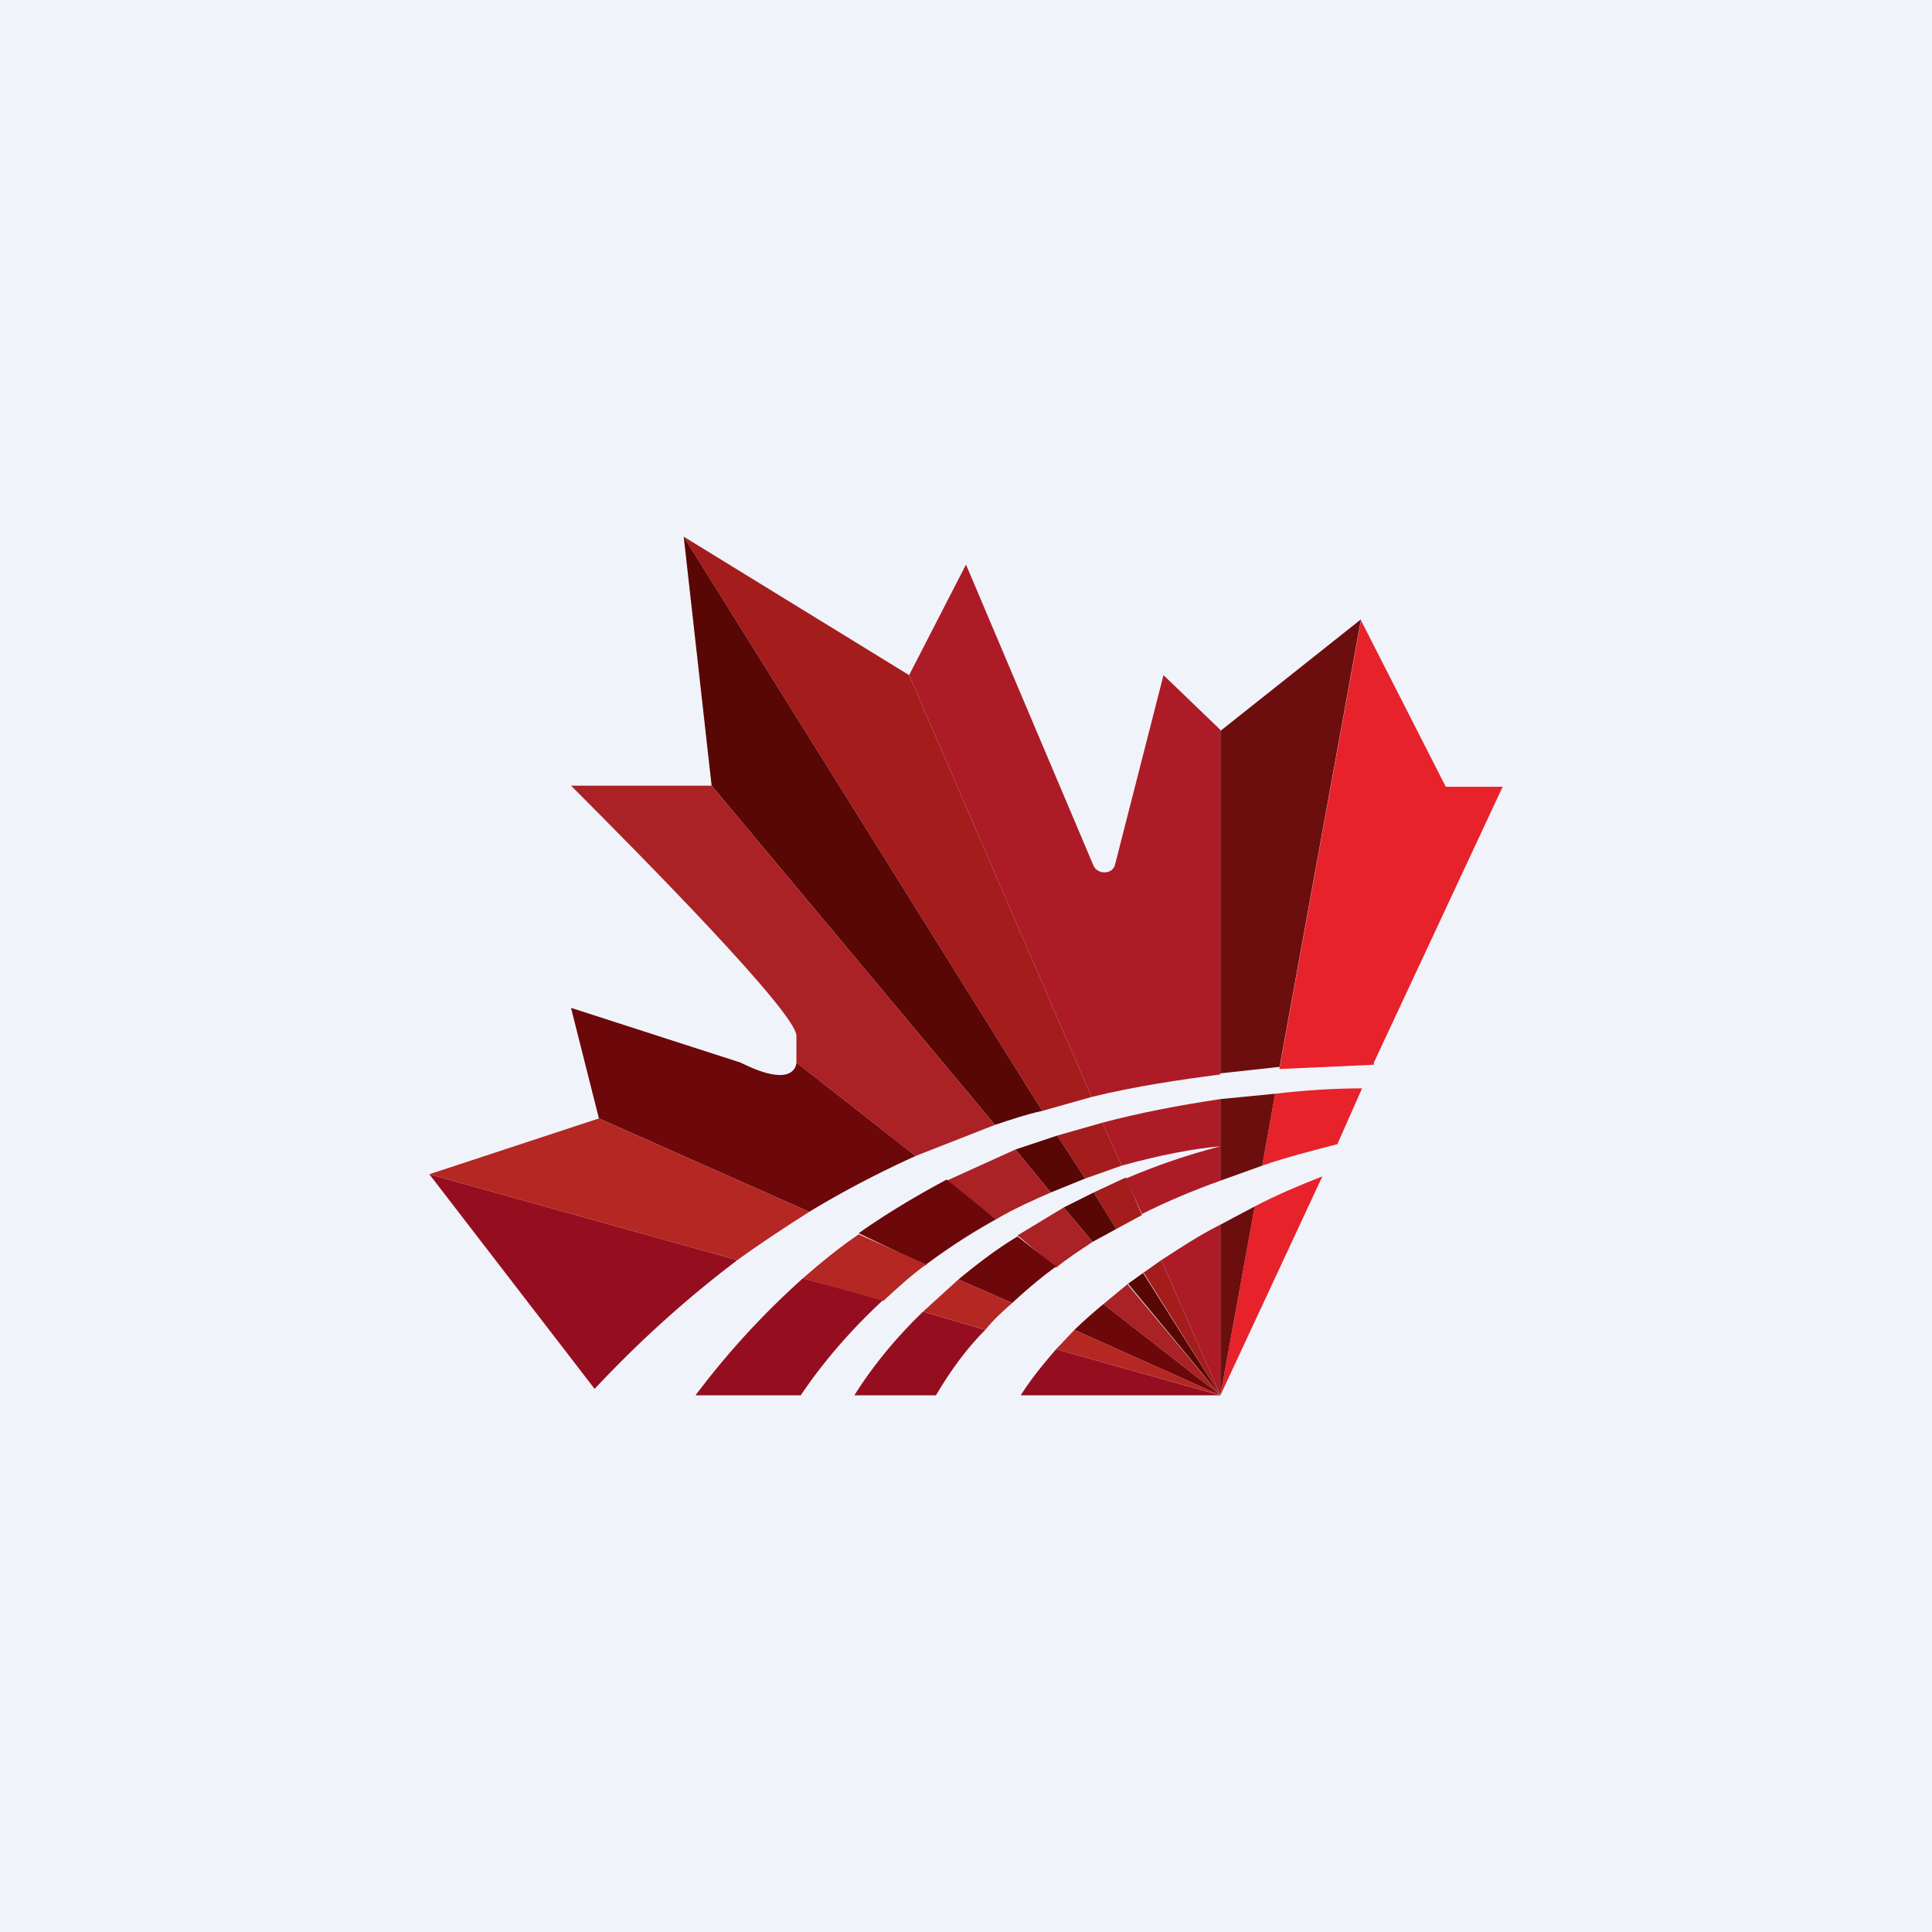 <!-- by TradingView --><svg width="18" height="18" viewBox="0 0 18 18" xmlns="http://www.w3.org/2000/svg"><path fill="#F0F3FA" d="M0 0h18v18H0z"/><path d="m9.18 12.39-.58-.17c-.28.27-.49.54-.64.78h.76c.13-.22.28-.43.46-.61ZM7.46 13h-.98a7.5 7.5 0 0 1 1-1.09l.75.2c-.28.26-.54.55-.77.89Zm-.59-1.26c-.45.34-.9.74-1.33 1.2l-1.54-2 2.87.8ZM9.51 13c.08-.13.2-.28.33-.43l1.53.43H9.5Z" fill="#950E1F"/><path d="M12.8 9.9 14 7.33h-.53l-.79-1.55-.76 4.18.88-.04Zm-.1.24c-.29 0-.56.02-.82.05l-.12.67c.23-.08.47-.14.7-.2l.23-.52Zm-.38.82c-.23.09-.44.18-.63.28L11.37 13l.95-2.04Z" fill="#E7222B"/><path d="m11.92 9.95.76-4.18-1.31 1.04V10l.55-.06Zm-.04.24-.51.05V11l.39-.14.12-.67Zm-.19 1.05-.32.17V13l.32-1.76Z" fill="#6C0E0E"/><path d="M11.37 10V6.8l-.53-.51-.45 1.76c-.02.1-.16.1-.2.02L9 5.26l-.53 1.03 1.7 3.93c.41-.1.82-.16 1.2-.21Zm0 .24c-.4.06-.76.13-1.1.22l.18.4c.36-.1.68-.16.92-.18v-.44Zm0 .44c-.31.08-.6.18-.88.3l.15.33c.24-.12.48-.22.73-.31v-.32Zm0 .73c-.2.1-.38.22-.55.33l.55 1.26v-1.6Z" fill="#AD1B26"/><path d="m6.37 5 2.1 1.29 1.7 3.93-.46.13L6.37 5Zm3.74 5.98-.26-.4.42-.12.18.4-.34.12Zm.29.47-.21-.34.3-.14.15.35-.24.13Zm.25.4.72 1.15-.55-1.26-.17.12Z" fill="#A41C1C"/><path d="m10.65 11.86.72 1.14-.86-1.04.14-.1Zm-.25-.41-.21-.34-.28.14.27.32.22-.12Zm-.94-.74.33.4.32-.13-.26-.4-.39.13Zm.25-.36L6.37 5l.26 2.32 2.64 3.16c.15-.05.3-.1.44-.13Z" fill="#580704"/><path d="m10.5 11.96.87 1.04-1.09-.85.23-.19Zm-.32-.39-.27-.32-.43.26.36.3c.11-.09.22-.16.34-.24ZM8.82 11l.46.36c.17-.1.35-.18.51-.25l-.33-.4-.64.29Zm.45-.52L6.63 7.32H5.32c.7.7 2.1 2.12 2.1 2.33v.25l1.11.87.74-.29Z" fill="#AA2226"/><path d="m5.32 9.39 1.58.51c.52.26.52 0 .52 0l1.11.87c-.33.15-.66.32-.99.52l-1.96-.87-.26-1.03Zm3.31 2.4-.63-.3c.24-.17.52-.34.82-.5l.46.37a5.7 5.7 0 0 0-.65.42Zm.8.35-.5-.22c.17-.14.35-.28.55-.4l.36.28c-.14.1-.28.22-.41.34Zm.58.25 1.36.61-1.09-.85a5 5 0 0 0-.27.24Z" fill="#6C070A"/><path d="m9.43 12.14-.5-.22-.33.3.58.17c.08-.1.16-.17.25-.25Zm-1.2-.02-.75-.21c.16-.14.33-.28.52-.41l.63.28c-.14.1-.27.22-.4.34Zm-.69-.83c-.22.14-.45.29-.67.45L4 10.94l1.58-.52 1.96.87Zm2.3 1.28.17-.18 1.36.61-1.53-.43Z" fill="#B52723"/></svg>